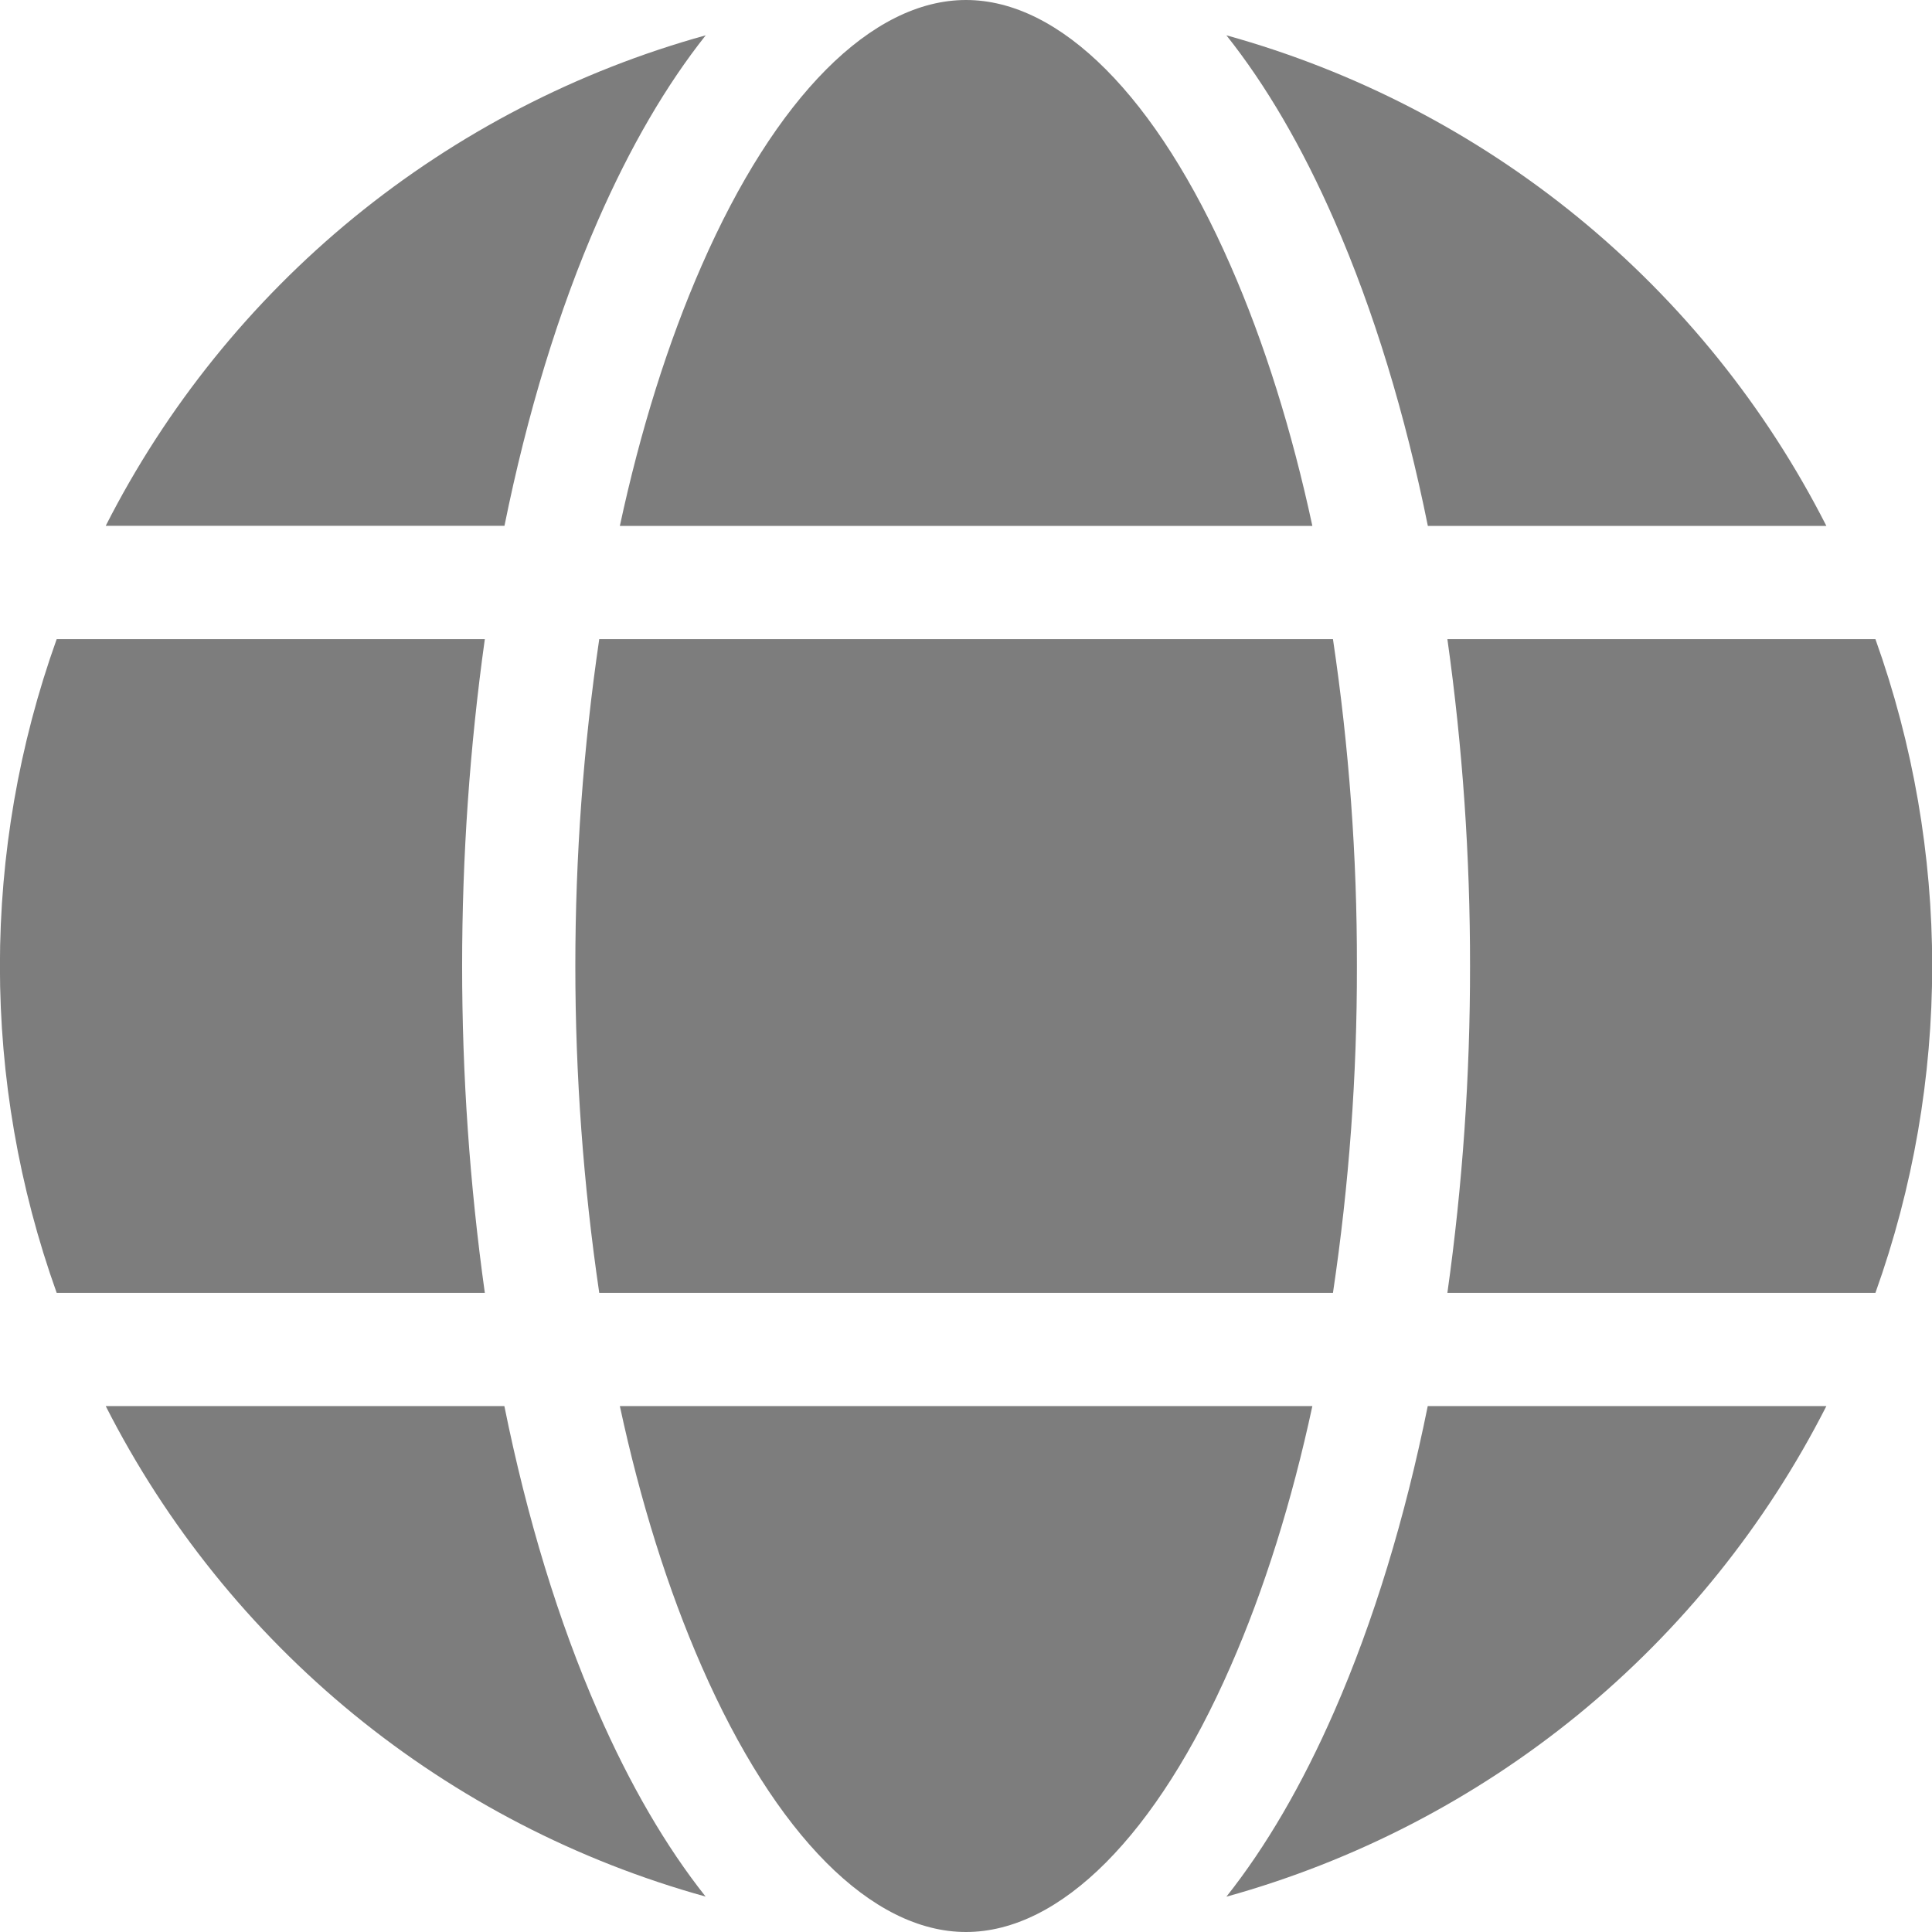 <svg width="18" height="18" viewBox="0 0 18 18" fill="none" xmlns="http://www.w3.org/2000/svg">
<path d="M12.227 13.1C12.036 13.988 11.78 14.807 11.465 15.525C10.777 17.098 9.879 18 9 18C8.122 18 7.225 17.098 6.537 15.525C6.222 14.807 5.966 13.988 5.775 13.1H12.227ZM17.016 13.1C16.453 14.208 15.665 15.188 14.703 15.975C13.74 16.761 12.624 17.339 11.426 17.671C11.795 17.206 12.132 16.628 12.43 15.947C12.798 15.107 13.091 14.143 13.302 13.1H17.016ZM4.699 13.1C4.91 14.144 5.203 15.107 5.571 15.947C5.869 16.628 6.205 17.205 6.574 17.67C5.376 17.338 4.26 16.76 3.298 15.974C2.336 15.187 1.548 14.208 0.985 13.1H4.699ZM4.517 5.955C4.235 7.975 4.235 10.025 4.517 12.045H0.528C-0.177 10.076 -0.177 7.924 0.528 5.955H4.517ZM12.419 5.955C12.569 6.963 12.644 7.981 12.642 9C12.644 10.019 12.569 11.037 12.419 12.045H5.583C5.286 10.026 5.286 7.974 5.583 5.955H12.419ZM17.473 5.955C18.178 7.924 18.178 10.076 17.473 12.045H13.485C13.627 11.036 13.697 10.019 13.696 9C13.697 7.981 13.627 6.964 13.485 5.955H17.473ZM9 0C9.879 0 10.777 0.902 11.465 2.475C11.78 3.193 12.036 4.012 12.227 4.9H5.775C5.966 4.012 6.222 3.193 6.537 2.475C7.225 0.902 8.122 0 9 0ZM11.426 0.329C12.624 0.661 13.74 1.239 14.703 2.026C15.665 2.813 16.453 3.792 17.016 4.9H13.303C13.092 3.856 12.799 2.893 12.431 2.053C12.133 1.371 11.796 0.794 11.426 0.329ZM6.575 0.329C6.206 0.794 5.87 1.371 5.572 2.052C5.204 2.892 4.911 3.856 4.7 4.899H0.985C1.548 3.791 2.337 2.812 3.299 2.025C4.262 1.239 5.377 0.661 6.575 0.329Z" fill="#7D7D7D"/>
</svg>
